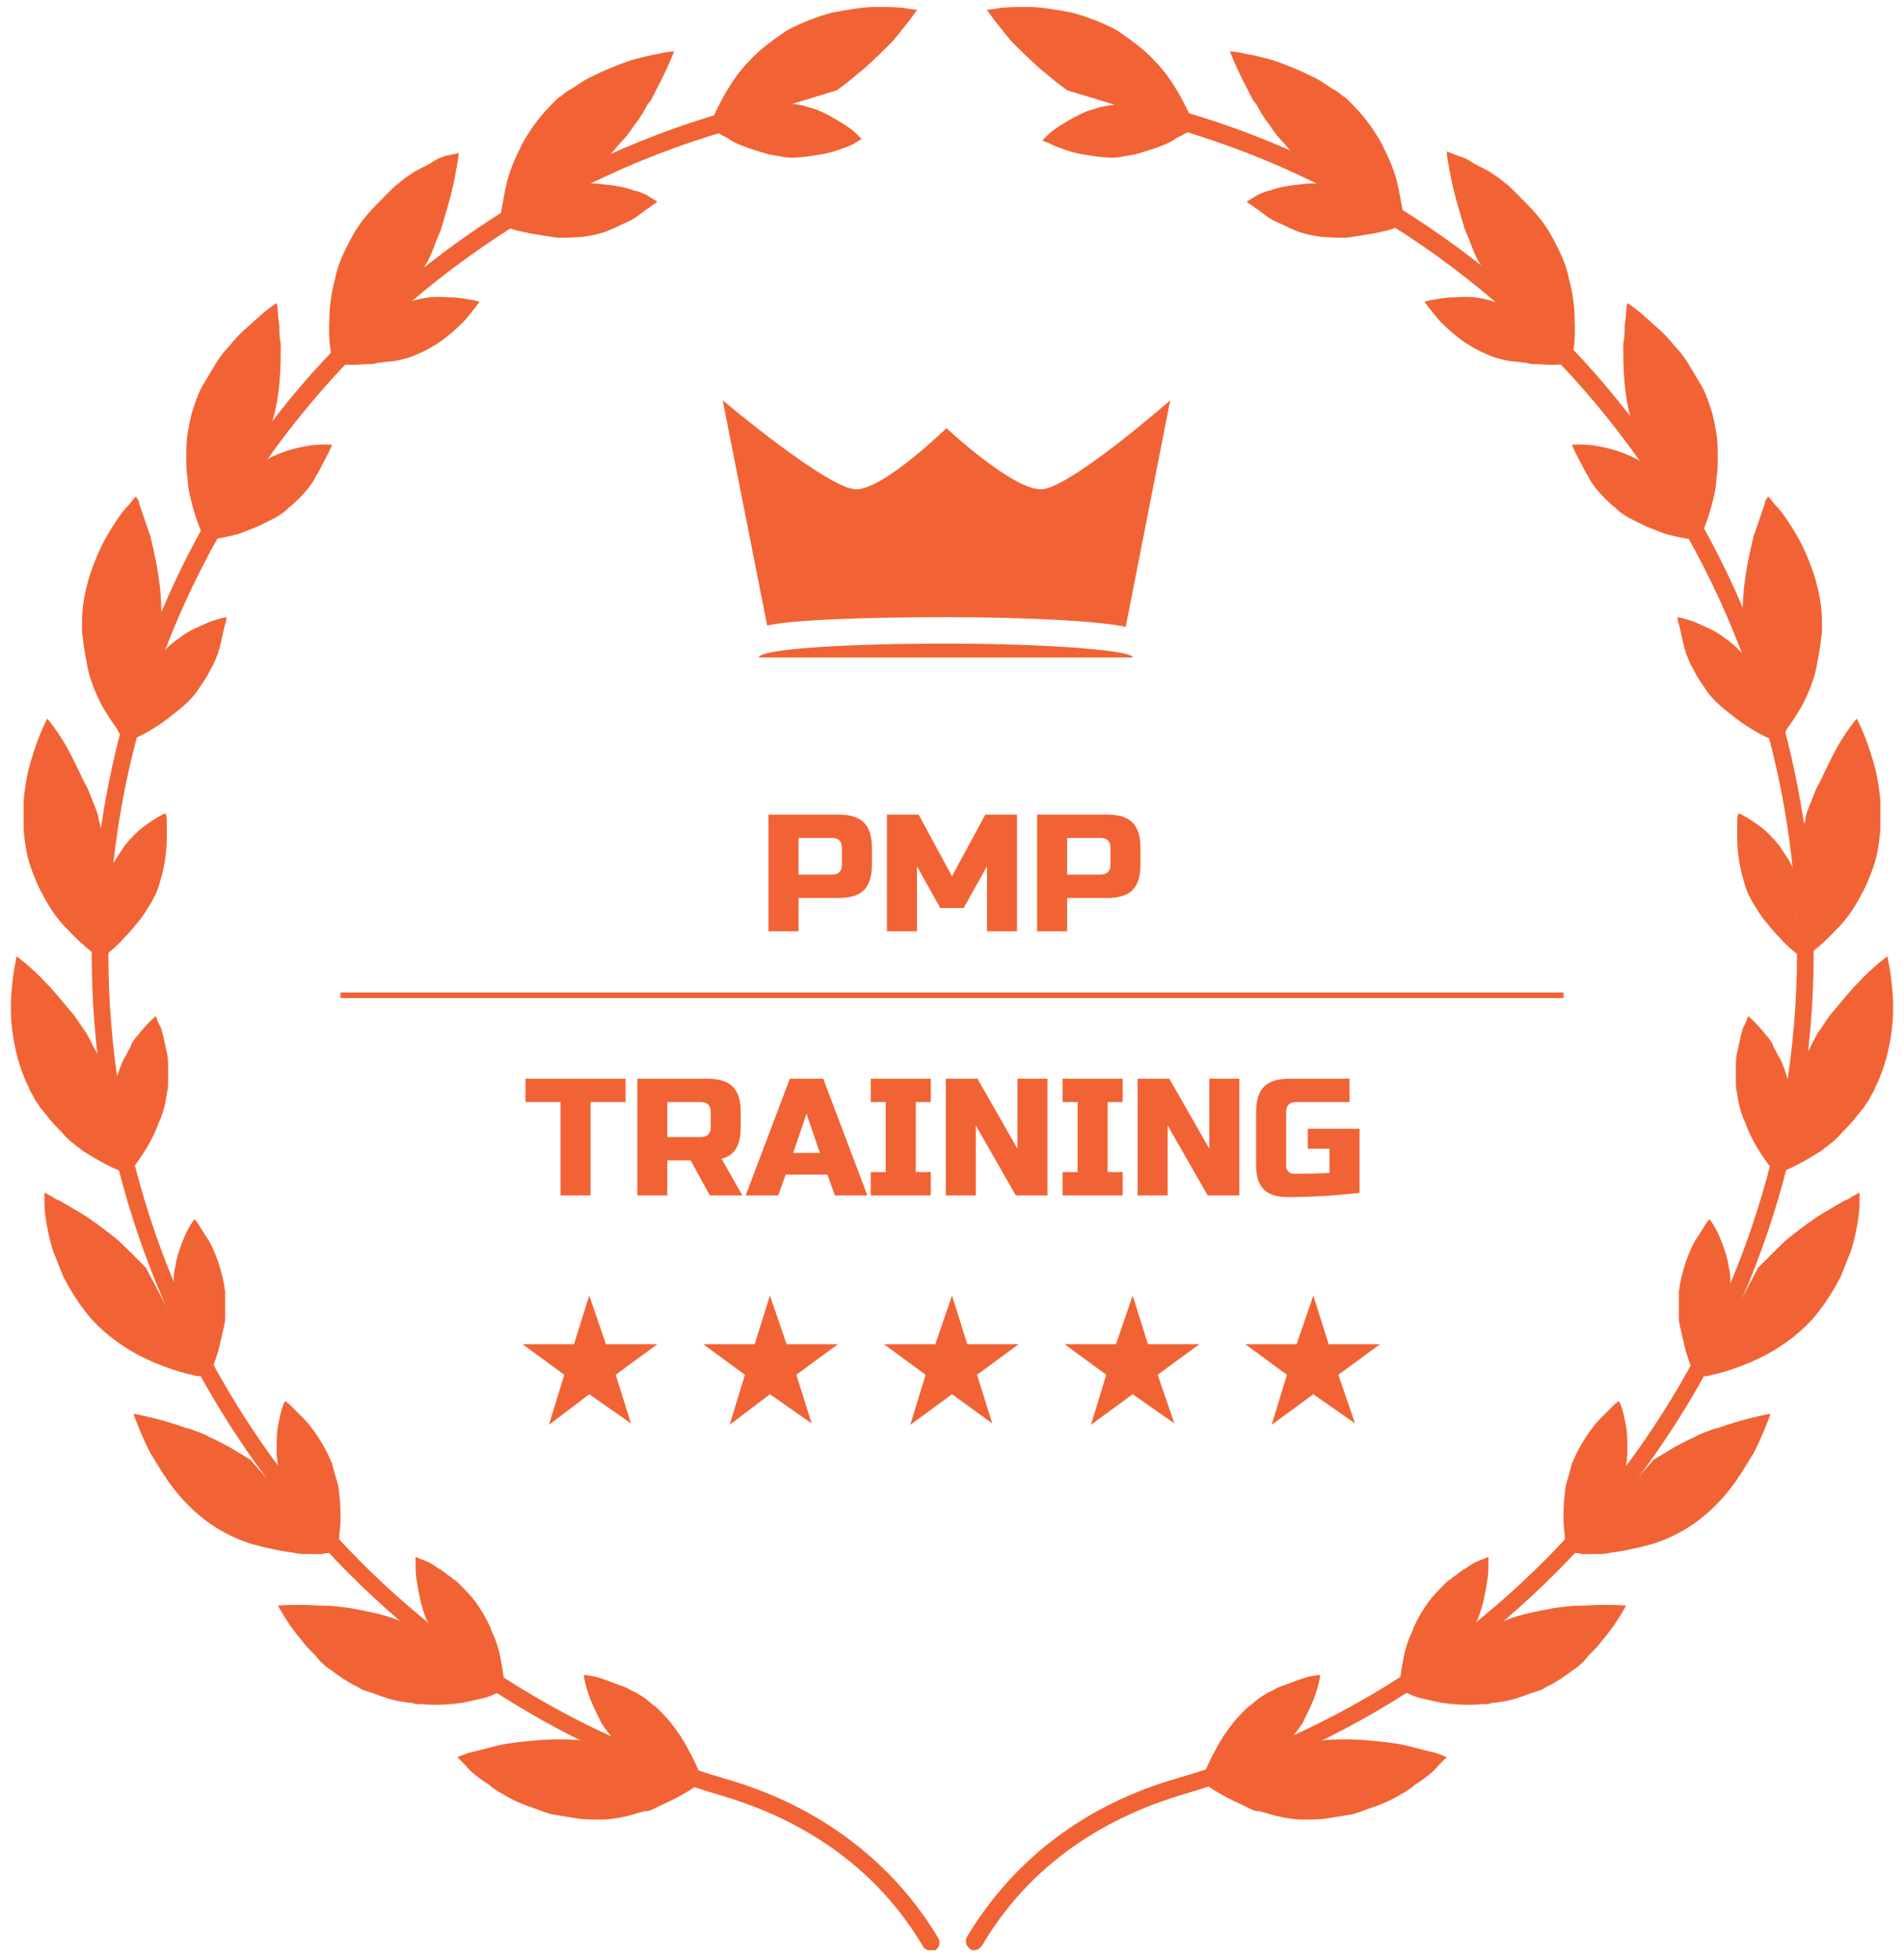 <svg width="137" height="141" viewBox="0 0 137 141" fill="none" xmlns="http://www.w3.org/2000/svg">
<path d="M9.5 84.1C9.5 84.1 10 83.5 10.6 82.5C10.9 82 11.2 81.4 11.4 80.8C11.7 80.2 11.9 79.5 12 78.7C12.1 78.3 12.1 78 12.1 77.6C12.1 77.2 12.1 76.9 12.1 76.6C12.1 75.9 11.9 75.3 11.8 74.8C11.7 74.3 11.6 73.9 11.4 73.6C11.3 73.3 11.2 73.1 11.2 73.1C11.2 73.1 10.6 73.6 9.9 74.5C9.8 74.6 9.7 74.7 9.6 74.9C9.5 75 9.4 75.2 9.4 75.3C9.2 75.6 9.1 75.9 8.9 76.2C8.6 76.8 8.4 77.5 8.2 78.3L9.5 84.1Z" fill="#F16334"/>
<path d="M8.8 84.3C8.8 84.3 7.7 83.9 6.3 83C5.9 82.8 5.6 82.5 5.2 82.2C4.8 81.9 4.5 81.5 4.1 81.1C3.7 80.7 3.4 80.3 3 79.8C2.8 79.6 2.7 79.3 2.5 79.1C2.4 78.8 2.2 78.6 2.1 78.3C1 76.1 0.7 73.6 0.8 71.8C0.9 70 1.2 68.8 1.2 68.8C1.2 68.8 2.2 69.5 3.4 70.8C4 71.4 4.6 72.2 5.3 73C5.6 73.4 5.9 73.9 6.2 74.3C6.5 74.8 6.7 75.3 7 75.8L8.8 84.3Z" fill="#F16334"/>
<path d="M15.2 98.6C15.2 98.6 15.3 98.4 15.4 98.1C15.5 97.8 15.7 97.3 15.8 96.8C15.9 96.3 16.1 95.6 16.2 95C16.2 94.8 16.2 94.7 16.2 94.5C16.2 94.3 16.2 94.1 16.2 94C16.2 93.6 16.2 93.3 16.2 92.9C16 91.4 15.5 90.1 15 89.2C14.9 89.1 14.9 89 14.8 88.9C14.7 88.8 14.7 88.7 14.6 88.6C14.5 88.4 14.4 88.3 14.3 88.1C14.1 87.8 14 87.7 14 87.7C14 87.7 13.5 88.3 13.1 89.4C12.9 89.9 12.7 90.5 12.6 91.2C12.5 91.5 12.5 91.9 12.5 92.3C12.5 92.7 12.5 93.1 12.5 93.4L15.2 98.6Z" fill="#F16334"/>
<path d="M14.6 99C14.6 99 14.5 99 14.4 99C14.3 99 14.1 99 13.8 98.9C13.3 98.8 12.6 98.6 11.8 98.3C10.2 97.7 8.2 96.7 6.5 94.8C6.1 94.3 5.7 93.8 5.4 93.3C5.2 93 5.1 92.8 4.9 92.5C4.8 92.2 4.6 92 4.5 91.7C4.3 91.2 4.1 90.7 3.9 90.2C3.7 89.7 3.6 89.2 3.5 88.8C3.3 87.9 3.2 87.1 3.2 86.6C3.2 86.3 3.2 86.1 3.2 86C3.2 85.9 3.2 85.8 3.2 85.8C3.2 85.8 3.3 85.8 3.4 85.9C3.5 86 3.7 86 3.9 86.2C4.4 86.4 5 86.8 5.7 87.2C6.4 87.6 7.2 88.2 8.1 88.9C8.5 89.2 8.9 89.6 9.3 90C9.5 90.2 9.7 90.4 9.9 90.6C10.1 90.8 10.3 91 10.5 91.2L14.6 99Z" fill="#F16334"/>
<path d="M24.3 111.2C24.3 111.2 24.3 111 24.4 110.7C24.4 110.4 24.5 109.9 24.5 109.3C24.5 108.7 24.5 108.1 24.4 107.4C24.4 107.1 24.3 106.7 24.2 106.4C24.1 106.1 24 105.7 23.9 105.3C23.6 104.6 23.3 104 22.9 103.4C22.5 102.8 22.2 102.4 21.8 102C21.4 101.6 21.1 101.3 20.9 101.1C20.7 100.9 20.5 100.8 20.5 100.8C20.5 100.8 20.4 101 20.3 101.3C20.2 101.6 20.1 102.1 20 102.6C19.9 103.1 19.9 103.8 19.9 104.5C19.9 104.8 20 105.2 20 105.6C20.1 106 20.2 106.3 20.3 106.7L24.3 111.2Z" fill="#F16334"/>
<path d="M23.9 111.7C23.9 111.7 23.6 111.7 23.1 111.8C22.8 111.8 22.5 111.8 22.2 111.8C21.9 111.8 21.5 111.8 21.1 111.7C20.3 111.6 19.3 111.4 18.2 111.1C17.2 110.8 16.1 110.3 15.1 109.6C14.1 108.9 13.2 108 12.5 107.1C11.8 106.2 11.3 105.3 10.8 104.5C10.4 103.7 10.1 103 9.9 102.5C9.7 102 9.6 101.7 9.6 101.7C9.6 101.7 10.8 101.9 12.4 102.4C12.8 102.5 13.2 102.7 13.7 102.8C14.2 103 14.6 103.1 15.1 103.4C15.6 103.6 16.1 103.9 16.5 104.1C17 104.4 17.5 104.7 18 105L23.9 111.7Z" fill="#F16334"/>
<path d="M36.3 121.1C36.3 121.1 36.2 120.3 36 119.2C35.9 118.7 35.7 118 35.4 117.4C35.2 116.8 34.8 116.1 34.4 115.5C34 114.9 33.5 114.4 33 113.9C32.9 113.8 32.8 113.7 32.6 113.6C32.5 113.5 32.4 113.4 32.2 113.3C32 113.1 31.7 112.9 31.5 112.8C31.1 112.5 30.7 112.3 30.4 112.2C30.1 112.1 29.9 112 29.9 112C29.9 112 29.9 112 29.9 112.1C29.9 112.2 29.9 112.3 29.9 112.5C29.9 112.8 29.9 113.3 30 113.8C30.1 114.4 30.2 115 30.4 115.7C30.5 116 30.6 116.4 30.8 116.7C31 117 31.2 117.4 31.4 117.7L36.3 121.1Z" fill="#F16334"/>
<path d="M36 121.7C36 121.7 35.7 121.8 35.3 122C34.8 122.2 34.1 122.3 33.3 122.5C32.5 122.6 31.5 122.7 30.4 122.6C30.1 122.6 29.9 122.6 29.6 122.5C29.3 122.5 29 122.4 28.8 122.4C28.2 122.3 27.6 122.1 27.1 121.9C26.8 121.8 26.5 121.7 26.2 121.6C25.9 121.5 25.7 121.3 25.4 121.2C24.9 120.9 24.4 120.6 23.9 120.2C23.4 119.9 23 119.5 22.7 119.1C22.3 118.7 22 118.4 21.7 118C21.1 117.3 20.7 116.7 20.4 116.2C20.1 115.7 20 115.5 20 115.5C20 115.5 21.2 115.4 22.9 115.5C23.8 115.5 24.8 115.6 25.8 115.8C26.8 116 27.9 116.2 29 116.7L36 121.7Z" fill="#F16334"/>
<path d="M50.4 127.7C50.4 127.7 50.1 126.9 49.6 126C49.1 125 48.3 123.8 47.2 122.8C46.9 122.6 46.6 122.3 46.3 122.1C46 121.9 45.7 121.7 45.4 121.6C45.1 121.4 44.8 121.3 44.5 121.2C44.2 121.1 44 121 43.7 120.9C42.7 120.5 42 120.5 42 120.5C42 120.5 42.1 121.3 42.5 122.3C42.7 122.8 43 123.4 43.3 124C43.7 124.6 44.2 125.2 44.7 125.7L50.4 127.7Z" fill="#F16334"/>
<path d="M50.2 128.4C50.2 128.4 49.3 129.1 47.7 129.8C47.5 129.9 47.3 130 47.1 130.1C46.9 130.2 46.7 130.3 46.4 130.3C45.9 130.4 45.4 130.6 44.9 130.7C44.4 130.8 43.8 130.9 43.2 130.9C42.6 130.9 42 130.9 41.4 130.8C40.8 130.7 40.2 130.6 39.6 130.5C39 130.3 38.5 130.1 37.9 129.9C37.4 129.7 36.9 129.5 36.4 129.2C35.9 128.9 35.5 128.7 35.2 128.4C34.4 127.9 33.8 127.4 33.5 127C33.1 126.6 32.9 126.4 32.9 126.4C32.9 126.4 33.2 126.3 33.7 126.1C34.2 126 34.9 125.8 35.7 125.6C36.5 125.4 37.5 125.3 38.6 125.2C39.7 125.1 40.8 125.1 41.9 125.2L50.2 128.4Z" fill="#F16334"/>
<path d="M51 9.1C51 9.1 51.2 9.2 51.4 9.4C51.5 9.5 51.7 9.6 51.9 9.7C52.1 9.8 52.3 9.9 52.6 10.1C53.1 10.4 53.7 10.6 54.3 10.8C54.6 10.9 55 11 55.3 11.1C55.7 11.2 56 11.2 56.4 11.3C57.1 11.4 57.8 11.3 58.5 11.2C59.2 11.1 59.7 11 60.3 10.8C60.8 10.6 61.2 10.5 61.5 10.3C61.8 10.1 62 10 62 10C62 10 61.9 9.9 61.6 9.6C61.4 9.4 61 9.1 60.5 8.8C60 8.5 59.5 8.2 58.8 7.9C58.5 7.8 58.1 7.7 57.8 7.6C57.4 7.5 57.1 7.5 56.7 7.4L51 9.1Z" fill="#F16334"/>
<path d="M51 9.3C51 9.3 51.1 9 51.3 8.5C51.5 8 51.8 7.4 52.2 6.7C52.6 6 53.2 5.1 53.9 4.4C54.6 3.6 55.6 2.9 56.6 2.2C57.7 1.6 58.8 1.2 59.9 0.9C61 0.7 62.1 0.5 63 0.5C63.9 0.5 64.7 0.5 65.2 0.6C65.7 0.7 66 0.7 66 0.7C66 0.7 65.3 1.7 64.2 3C63.6 3.6 62.9 4.3 62.1 5C61.7 5.3 61.2 5.8 60.2 6.5L51 9.3Z" fill="#F16334"/>
<path d="M36.4 16.3C36.4 16.3 36.6 16.4 36.9 16.5C37.2 16.6 37.7 16.7 38.2 16.8C38.8 16.9 39.4 17 40.1 17.1C40.8 17.1 41.5 17.1 42.2 17C42.9 16.9 43.6 16.7 44.2 16.4C44.8 16.1 45.4 15.9 45.8 15.6C46.2 15.3 46.6 15 46.9 14.8C47.2 14.6 47.3 14.5 47.3 14.5C47.3 14.5 47.1 14.4 46.8 14.2C46.5 14 46.1 13.8 45.6 13.7C45.1 13.5 44.5 13.4 43.8 13.3C43.5 13.3 43.1 13.2 42.7 13.2C42.3 13.2 42 13.2 41.6 13.3L36.4 16.3Z" fill="#F16334"/>
<path d="M36 15.8C36 15.8 36 15.5 36.1 15C36.2 14.5 36.3 13.8 36.5 13C36.7 12.2 37.1 11.3 37.6 10.3C38.1 9.4 38.8 8.4 39.7 7.5C39.8 7.4 39.9 7.3 40 7.2C40.1 7.1 40.2 7 40.4 6.9C40.6 6.7 40.9 6.5 41.1 6.4C41.6 6.1 42.1 5.7 42.6 5.5C43.6 5 44.6 4.6 45.5 4.3C45.9 4.2 46.3 4.1 46.7 4C47.1 3.9 47.4 3.9 47.7 3.8C48.2 3.7 48.5 3.7 48.5 3.7C48.5 3.7 48.1 4.8 47.3 6.3C47.2 6.5 47.1 6.7 47 6.9C46.9 7.1 46.8 7.3 46.6 7.5C46.4 7.9 46.1 8.4 45.8 8.8C45.5 9.2 45.2 9.7 44.8 10.1C44.4 10.5 44.1 11 43.6 11.4L36 15.8Z" fill="#F16334"/>
<path d="M24.4 26.2C24.4 26.2 25.2 26.3 26.3 26.2C26.6 26.2 26.9 26.2 27.2 26.1C27.5 26.1 27.8 26 28.2 26C28.9 25.9 29.6 25.7 30.2 25.4C31.6 24.8 32.6 23.9 33.4 23.1C34.1 22.3 34.5 21.7 34.5 21.7C34.5 21.7 33.8 21.5 32.7 21.4C32.1 21.4 31.5 21.3 30.8 21.4C30.1 21.5 29.4 21.7 28.7 22L24.4 26.2Z" fill="#F16334"/>
<path d="M23.9 25.8C23.9 25.8 23.6 24.7 23.7 23C23.7 22.2 23.8 21.2 24.1 20.1C24.3 19 24.8 18 25.4 16.9C26 15.8 26.9 14.9 27.7 14.1C27.9 13.9 28.1 13.7 28.3 13.5C28.5 13.3 28.7 13.2 28.9 13C29.3 12.7 29.7 12.4 30.1 12.2C30.5 12 30.9 11.8 31.2 11.6C31.5 11.4 31.8 11.3 32.1 11.2C32.7 11.1 33 11 33 11C33 11 33 11.3 32.9 11.8C32.8 12.3 32.7 13 32.5 13.8C32.3 14.6 32 15.6 31.7 16.6C31.6 16.8 31.5 17.1 31.4 17.3C31.3 17.6 31.2 17.8 31.1 18.1C30.9 18.6 30.6 19.1 30.3 19.6L23.9 25.8Z" fill="#F16334"/>
<path d="M15.3 38.8C15.3 38.8 16.1 38.7 17.2 38.4C17.7 38.2 18.3 38 18.9 37.7C19.5 37.4 20.2 37.1 20.7 36.6C21.3 36.1 21.8 35.6 22.2 35.1C22.4 34.8 22.6 34.6 22.7 34.3C22.9 34 23 33.8 23.1 33.6C23.6 32.7 23.9 32 23.9 32C23.9 32 23.1 31.9 22 32.1C20.9 32.3 19.5 32.7 18.2 33.7L15.3 38.8Z" fill="#F16334"/>
<path d="M14.6 38.5C14.6 38.5 14.1 37.5 13.7 35.8C13.6 35.4 13.5 34.9 13.5 34.4C13.4 33.9 13.4 33.4 13.4 32.9C13.4 32.4 13.4 31.8 13.5 31.2C13.6 30.6 13.7 30 13.9 29.4C14.1 28.8 14.3 28.2 14.6 27.7C14.9 27.2 15.2 26.7 15.5 26.2C15.8 25.7 16.1 25.3 16.5 24.9C16.8 24.5 17.2 24.1 17.5 23.8C18.2 23.2 18.7 22.7 19.2 22.3C19.6 22 19.9 21.8 19.9 21.8C19.9 21.8 20 22.1 20 22.6C20 22.9 20.1 23.2 20.1 23.5C20.1 23.9 20.1 24.3 20.2 24.7C20.2 25.6 20.2 26.6 20.1 27.6C20 28.7 19.8 29.8 19.4 30.9L14.6 38.5Z" fill="#F16334"/>
<path d="M9.5 53.2C9.5 53.2 10.3 52.9 11.2 52.3C11.7 52 12.2 51.6 12.7 51.2C13.2 50.8 13.8 50.3 14.2 49.7C14.4 49.4 14.6 49.1 14.8 48.8C15 48.5 15.1 48.2 15.3 47.9C15.6 47.3 15.8 46.7 15.9 46.2C16 45.7 16.1 45.3 16.2 44.9C16.3 44.6 16.3 44.4 16.3 44.4C16.3 44.4 15.5 44.5 14.5 45C14 45.2 13.4 45.5 12.9 45.9C12.3 46.3 11.8 46.8 11.3 47.4L9.5 53.2Z" fill="#F16334"/>
<path d="M8.8 53.1C8.8 53.1 8.7 53 8.7 52.9C8.6 52.8 8.5 52.6 8.4 52.4C8.1 52 7.7 51.4 7.3 50.7C6.9 49.9 6.5 49 6.3 48C6.2 47.5 6.1 46.9 6 46.3C6 46 5.9 45.7 5.9 45.4C5.9 45.1 5.9 44.8 5.9 44.5C6 42 7 39.7 7.9 38.2C8.4 37.4 8.8 36.8 9.2 36.4C9.4 36.2 9.5 36 9.6 35.9C9.7 35.8 9.8 35.7 9.8 35.7C9.8 35.7 9.8 35.8 9.9 35.9C10 36 10 36.2 10.1 36.5C10.3 37 10.5 37.7 10.8 38.5C11.2 40.1 11.7 42.4 11.6 44.7L8.8 53.1Z" fill="#F16334"/>
<path d="M7.6 68.7C7.6 68.7 8.3 68.2 9 67.4C9.4 67 9.8 66.5 10.2 66C10.6 65.4 11 64.8 11.3 64.1C11.8 62.7 12 61.4 12 60.3C12 59.8 12 59.3 12 59C12 58.7 11.9 58.5 11.9 58.5C11.9 58.5 11.2 58.8 10.3 59.5C9.9 59.8 9.4 60.3 9 60.8C8.8 61.1 8.6 61.4 8.4 61.7C8.2 62 8 62.4 7.9 62.7L7.6 68.7Z" fill="#F16334"/>
<path d="M6.9 68.7C6.9 68.7 6 68.1 4.8 66.8C4.2 66.2 3.6 65.4 3.1 64.4C2.8 63.9 2.6 63.4 2.4 62.9C2.2 62.4 2 61.8 1.9 61.2C1.8 60.6 1.7 60 1.7 59.4C1.7 58.8 1.7 58.2 1.7 57.6C1.8 56.5 2 55.4 2.3 54.5C2.8 52.8 3.4 51.7 3.4 51.7C3.4 51.7 4.2 52.6 5 54.1C5.2 54.5 5.4 54.9 5.6 55.3C5.8 55.7 6 56.2 6.3 56.7C6.5 57.2 6.7 57.7 6.9 58.2C7 58.5 7.1 58.7 7.1 59C7.2 59.3 7.3 59.6 7.3 59.8L6.9 68.7Z" fill="#F16334"/>
<path d="M66.9 140.3C66.7 140.3 66.5 140.2 66.4 140C62.5 133.4 56.4 130.5 52 129.2C25.3 121.4 6.6 96.6 6.6 68.7C6.6 54.2 11.6 40.1 20.7 28.9C29.7 17.9 42.2 10.1 56 7.1C56.3 7 56.7 7.2 56.8 7.6C56.9 7.9 56.7 8.3 56.3 8.4C28.2 14.5 7.8 39.9 7.8 68.7C7.8 96 26.1 120.4 52.3 128C58.9 129.9 64.2 133.9 67.5 139.4C67.7 139.7 67.6 140.1 67.3 140.3C67.1 140.3 67 140.3 66.9 140.3Z" fill="#F16334"/>
<path d="M127.5 84.1C127.5 84.1 127 83.5 126.4 82.5C126.1 82 125.8 81.4 125.6 80.8C125.3 80.2 125.1 79.5 125 78.7C124.9 78.3 124.9 78 124.9 77.6C124.9 77.2 124.9 76.9 124.9 76.6C124.9 75.9 125.1 75.3 125.2 74.8C125.3 74.3 125.4 73.9 125.6 73.6C125.7 73.3 125.8 73.1 125.8 73.1C125.8 73.1 126.4 73.6 127.1 74.5C127.2 74.6 127.3 74.7 127.4 74.9C127.5 75 127.6 75.2 127.6 75.3C127.8 75.6 127.9 75.9 128.1 76.2C128.4 76.8 128.6 77.5 128.8 78.3L127.5 84.1Z" fill="#F16334"/>
<path d="M128.2 84.3C128.2 84.3 129.3 83.9 130.7 83C131.1 82.8 131.4 82.5 131.8 82.2C132.2 81.9 132.5 81.5 132.9 81.1C133.3 80.7 133.6 80.3 134 79.8C134.2 79.6 134.3 79.3 134.5 79.1C134.6 78.8 134.8 78.6 134.9 78.3C136 76.1 136.3 73.6 136.2 71.8C136.1 70 135.8 68.8 135.8 68.8C135.8 68.8 134.8 69.5 133.6 70.8C133 71.4 132.4 72.2 131.7 73C131.4 73.4 131.1 73.9 130.8 74.3C130.5 74.8 130.3 75.3 130 75.8L128.2 84.3Z" fill="#F16334"/>
<path d="M121.8 98.6C121.8 98.6 121.7 98.4 121.6 98.1C121.5 97.8 121.3 97.3 121.2 96.8C121.1 96.3 120.9 95.6 120.8 95C120.8 94.8 120.8 94.7 120.8 94.5C120.8 94.3 120.8 94.1 120.8 94C120.8 93.6 120.8 93.3 120.8 92.9C121 91.4 121.5 90.1 122 89.2C122.1 89.1 122.1 89 122.2 88.9C122.3 88.8 122.3 88.7 122.4 88.6C122.5 88.4 122.6 88.3 122.7 88.1C122.9 87.8 123 87.7 123 87.7C123 87.7 123.5 88.3 123.9 89.4C124.1 89.9 124.3 90.5 124.4 91.2C124.5 91.5 124.5 91.9 124.5 92.3C124.5 92.7 124.5 93.1 124.5 93.4L121.8 98.6Z" fill="#F16334"/>
<path d="M122.4 99C122.4 99 122.5 99 122.6 99C122.7 99 122.9 99 123.2 98.9C123.7 98.8 124.4 98.6 125.2 98.3C126.8 97.7 128.8 96.7 130.5 94.8C130.9 94.3 131.3 93.8 131.6 93.3C131.8 93 131.9 92.8 132.1 92.5C132.2 92.2 132.4 92 132.5 91.7C132.7 91.2 132.9 90.7 133.1 90.2C133.3 89.7 133.4 89.2 133.5 88.8C133.7 87.9 133.8 87.1 133.8 86.6C133.8 86.3 133.8 86.1 133.8 86C133.8 85.9 133.8 85.8 133.8 85.8C133.8 85.8 133.7 85.8 133.6 85.9C133.5 86 133.3 86 133.1 86.2C132.6 86.4 132 86.8 131.3 87.2C130.6 87.6 129.8 88.2 128.9 88.9C128.5 89.2 128.1 89.6 127.7 90C127.5 90.2 127.3 90.4 127.1 90.6C126.9 90.8 126.7 91 126.5 91.2L122.4 99Z" fill="#F16334"/>
<path d="M112.7 111.2C112.7 111.2 112.7 111 112.6 110.7C112.6 110.4 112.5 109.9 112.5 109.3C112.5 108.7 112.5 108.1 112.6 107.4C112.6 107.1 112.7 106.7 112.8 106.4C112.9 106.1 113 105.7 113.1 105.3C113.4 104.6 113.7 104 114.1 103.4C114.5 102.8 114.8 102.4 115.2 102C115.6 101.6 115.9 101.3 116.1 101.1C116.3 100.9 116.5 100.8 116.5 100.8C116.5 100.8 116.6 101 116.7 101.3C116.8 101.6 116.9 102.1 117 102.6C117.1 103.1 117.1 103.8 117.1 104.5C117.1 104.8 117 105.2 117 105.6C116.9 106 116.8 106.3 116.7 106.7L112.7 111.2Z" fill="#F16334"/>
<path d="M113.1 111.7C113.1 111.7 113.4 111.7 113.9 111.8C114.2 111.8 114.5 111.8 114.8 111.8C115.1 111.8 115.5 111.8 115.9 111.7C116.7 111.6 117.7 111.4 118.8 111.1C119.8 110.8 120.9 110.3 121.9 109.6C122.9 108.9 123.8 108 124.5 107.1C125.2 106.2 125.7 105.3 126.2 104.5C126.6 103.7 126.9 103 127.1 102.5C127.3 102 127.4 101.7 127.4 101.7C127.4 101.7 126.2 101.9 124.6 102.4C124.2 102.5 123.8 102.7 123.3 102.8C122.8 103 122.4 103.1 121.9 103.4C121.4 103.6 120.9 103.9 120.5 104.1C120 104.4 119.5 104.7 119 105L113.1 111.7Z" fill="#F16334"/>
<path d="M100.7 121.1C100.7 121.1 100.8 120.3 101 119.2C101.1 118.7 101.3 118 101.6 117.4C101.8 116.8 102.2 116.1 102.6 115.5C103 114.9 103.5 114.4 104 113.9C104.1 113.8 104.2 113.7 104.4 113.6C104.5 113.5 104.6 113.4 104.8 113.3C105 113.1 105.3 112.9 105.5 112.8C105.9 112.5 106.3 112.3 106.6 112.2C106.9 112.1 107.1 112 107.1 112C107.1 112 107.1 112 107.1 112.1C107.1 112.2 107.1 112.3 107.1 112.5C107.1 112.8 107.1 113.3 107 113.8C106.9 114.4 106.8 115 106.6 115.7C106.5 116 106.4 116.4 106.2 116.7C106 117 105.8 117.4 105.6 117.7L100.7 121.1Z" fill="#F16334"/>
<path d="M101 121.7C101 121.7 101.3 121.8 101.7 122C102.2 122.2 102.9 122.3 103.7 122.5C104.5 122.6 105.5 122.7 106.6 122.6C106.9 122.6 107.1 122.6 107.4 122.5C107.7 122.5 108 122.4 108.2 122.4C108.8 122.3 109.4 122.1 109.9 121.9C110.2 121.8 110.5 121.7 110.8 121.6C111.1 121.5 111.3 121.3 111.6 121.2C112.1 120.9 112.6 120.6 113.1 120.2C113.6 119.9 114 119.5 114.3 119.1C114.7 118.7 115 118.4 115.3 118C115.9 117.3 116.3 116.7 116.6 116.2C116.9 115.7 117 115.5 117 115.5C117 115.5 115.8 115.4 114.1 115.5C113.2 115.5 112.2 115.6 111.2 115.8C110.2 116 109.1 116.2 108 116.7L101 121.7Z" fill="#F16334"/>
<path d="M86.6 127.7C86.6 127.7 86.9 126.9 87.4 126C87.9 125 88.7 123.8 89.8 122.8C90.1 122.6 90.4 122.3 90.7 122.1C91 121.9 91.3 121.7 91.6 121.6C91.9 121.4 92.2 121.3 92.5 121.2C92.8 121.1 93 121 93.3 120.9C94.3 120.5 95 120.5 95 120.5C95 120.5 94.9 121.3 94.5 122.3C94.3 122.8 94 123.4 93.7 124C93.3 124.6 92.8 125.2 92.3 125.7L86.6 127.7Z" fill="#F16334"/>
<path d="M86.8 128.4C86.8 128.4 87.7 129.1 89.3 129.8C89.5 129.9 89.7 130 89.9 130.1C90.1 130.2 90.3 130.3 90.6 130.3C91.1 130.4 91.6 130.6 92.1 130.7C92.6 130.8 93.2 130.9 93.8 130.9C94.4 130.9 95 130.9 95.6 130.8C96.2 130.7 96.8 130.6 97.4 130.5C98 130.3 98.5 130.1 99.1 129.9C99.6 129.7 100.1 129.5 100.6 129.2C101.1 128.9 101.5 128.7 101.8 128.4C102.6 127.9 103.2 127.4 103.5 127C103.9 126.6 104.1 126.4 104.1 126.4C104.1 126.4 103.8 126.3 103.3 126.1C102.8 126 102.1 125.8 101.3 125.6C100.5 125.4 99.5 125.3 98.4 125.2C97.3 125.1 96.2 125.1 95.1 125.2L86.8 128.4Z" fill="#F16334"/>
<path d="M86 9.1C86 9.1 85.8 9.2 85.6 9.4C85.5 9.5 85.3 9.6 85.1 9.7C84.9 9.8 84.7 9.9 84.4 10.1C83.9 10.4 83.3 10.6 82.7 10.8C82.4 10.9 82 11 81.7 11.1C81.3 11.2 81 11.2 80.6 11.3C79.9 11.4 79.2 11.3 78.5 11.2C77.8 11.1 77.3 11 76.7 10.8C76.2 10.6 75.8 10.5 75.5 10.3C75.2 10.2 75 10.1 75 10.1C75 10.1 75.1 10 75.4 9.7C75.6 9.5 76 9.2 76.5 8.9C77 8.6 77.5 8.3 78.2 8C78.5 7.9 78.9 7.8 79.2 7.7C79.6 7.6 79.9 7.6 80.3 7.5L86 9.1Z" fill="#F16334"/>
<path d="M86 9.3C86 9.3 85.9 9 85.7 8.5C85.5 8 85.2 7.4 84.8 6.7C84.4 6 83.8 5.1 83.1 4.4C82.4 3.6 81.4 2.9 80.4 2.2C79.3 1.6 78.2 1.2 77.1 0.9C76 0.7 74.9 0.5 74 0.5C73.1 0.5 72.3 0.5 71.8 0.6C71.3 0.7 71 0.7 71 0.7C71 0.7 71.7 1.7 72.8 3C73.4 3.6 74.1 4.3 74.9 5C75.3 5.3 75.8 5.8 76.8 6.5L86 9.3Z" fill="#F16334"/>
<path d="M100.6 16.3C100.6 16.3 100.4 16.4 100.1 16.5C99.8 16.6 99.3 16.7 98.8 16.8C98.2 16.9 97.6 17 96.9 17.1C96.2 17.1 95.5 17.1 94.8 17C94.1 16.9 93.4 16.7 92.8 16.4C92.2 16.1 91.6 15.9 91.2 15.6C90.8 15.3 90.4 15 90.1 14.8C89.8 14.6 89.7 14.5 89.7 14.5C89.7 14.5 89.9 14.4 90.2 14.2C90.5 14 90.9 13.8 91.4 13.7C91.9 13.5 92.5 13.4 93.2 13.3C93.5 13.3 93.9 13.2 94.3 13.2C94.7 13.2 95 13.2 95.4 13.3L100.6 16.3Z" fill="#F16334"/>
<path d="M101 15.8C101 15.8 101 15.5 100.9 15C100.8 14.5 100.7 13.8 100.5 13C100.3 12.2 99.9 11.3 99.4 10.3C98.9 9.4 98.2 8.4 97.3 7.5C97.2 7.4 97.1 7.3 97 7.2C96.9 7.1 96.8 7 96.6 6.9C96.4 6.7 96.1 6.5 95.9 6.4C95.4 6.1 94.9 5.7 94.4 5.5C93.4 5 92.4 4.6 91.5 4.3C91.1 4.2 90.7 4.1 90.3 4C89.9 3.9 89.6 3.9 89.3 3.8C88.8 3.7 88.5 3.7 88.5 3.7C88.5 3.7 88.9 4.8 89.7 6.3C89.8 6.5 89.9 6.7 90 6.9C90.1 7.1 90.2 7.3 90.4 7.5C90.6 7.9 90.9 8.4 91.2 8.8C91.5 9.2 91.8 9.7 92.2 10.1C92.6 10.5 92.9 11 93.4 11.4L101 15.8Z" fill="#F16334"/>
<path d="M112.6 26.2C112.6 26.2 111.8 26.3 110.7 26.2C110.4 26.2 110.1 26.2 109.8 26.1C109.5 26.1 109.2 26 108.8 26C108.1 25.9 107.4 25.7 106.8 25.4C105.4 24.8 104.4 23.9 103.6 23.1C102.9 22.3 102.5 21.7 102.5 21.7C102.5 21.7 103.2 21.5 104.3 21.4C104.9 21.4 105.5 21.3 106.2 21.4C106.9 21.5 107.6 21.7 108.3 22L112.6 26.2Z" fill="#F16334"/>
<path d="M113.1 25.8C113.1 25.8 113.4 24.7 113.3 23C113.3 22.2 113.2 21.2 112.9 20.1C112.7 19 112.2 18 111.6 16.9C111 15.8 110.1 14.9 109.3 14.1C109.1 13.9 108.9 13.7 108.7 13.5C108.5 13.3 108.3 13.2 108.1 13C107.7 12.7 107.3 12.4 106.9 12.2C106.5 12 106.1 11.8 105.8 11.6C105.5 11.4 105.2 11.3 104.9 11.2C104.4 11 104.1 10.9 104.1 10.9C104.1 10.9 104.1 11.2 104.2 11.7C104.3 12.2 104.4 12.9 104.6 13.7C104.8 14.5 105.1 15.5 105.4 16.5C105.5 16.7 105.6 17 105.7 17.2C105.8 17.5 105.9 17.7 106 18C106.2 18.5 106.5 19 106.8 19.5L113.1 25.8Z" fill="#F16334"/>
<path d="M121.7 38.8C121.7 38.8 120.9 38.7 119.8 38.4C119.3 38.2 118.7 38 118.1 37.7C117.5 37.4 116.8 37.1 116.3 36.6C115.7 36.1 115.2 35.6 114.8 35.1C114.6 34.8 114.4 34.6 114.3 34.3C114.1 34 114 33.8 113.9 33.6C113.4 32.7 113.1 32 113.1 32C113.1 32 113.9 31.9 115 32.1C116.1 32.3 117.5 32.7 118.8 33.7L121.7 38.8Z" fill="#F16334"/>
<path d="M122.4 38.5C122.4 38.5 122.9 37.5 123.3 35.8C123.4 35.4 123.5 34.9 123.5 34.4C123.6 33.9 123.6 33.4 123.6 32.9C123.6 32.4 123.6 31.8 123.5 31.2C123.4 30.6 123.3 30 123.1 29.4C122.9 28.8 122.7 28.2 122.4 27.7C122.1 27.2 121.8 26.7 121.5 26.2C121.2 25.7 120.9 25.3 120.5 24.9C120.2 24.5 119.8 24.1 119.5 23.8C118.8 23.2 118.3 22.7 117.8 22.3C117.4 22 117.1 21.8 117.1 21.8C117.1 21.8 117 22.1 117 22.6C117 22.9 116.9 23.2 116.9 23.5C116.9 23.9 116.9 24.3 116.8 24.7C116.8 25.6 116.8 26.6 116.9 27.6C117 28.7 117.2 29.8 117.6 30.9L122.4 38.5Z" fill="#F16334"/>
<path d="M127.5 53.2C127.5 53.2 126.7 52.9 125.8 52.3C125.3 52 124.8 51.6 124.3 51.2C123.8 50.8 123.2 50.3 122.8 49.7C122.6 49.4 122.4 49.1 122.2 48.8C122 48.5 121.9 48.2 121.7 47.9C121.4 47.3 121.2 46.7 121.1 46.2C121 45.7 120.9 45.3 120.8 44.9C120.7 44.6 120.7 44.4 120.7 44.4C120.7 44.4 121.5 44.5 122.5 45C123 45.2 123.6 45.5 124.1 45.9C124.7 46.3 125.2 46.8 125.7 47.4L127.5 53.2Z" fill="#F16334"/>
<path d="M128.2 53.1C128.2 53.1 128.3 53 128.3 52.9C128.4 52.8 128.5 52.6 128.6 52.4C128.9 52 129.3 51.4 129.7 50.7C130.1 49.9 130.5 49 130.7 48C130.8 47.5 130.9 46.9 131 46.3C131 46 131.1 45.7 131.1 45.4C131.1 45.1 131.1 44.8 131.1 44.5C131 42 130 39.7 129.1 38.2C128.6 37.4 128.2 36.8 127.8 36.4C127.6 36.2 127.5 36 127.4 35.9C127.3 35.8 127.2 35.7 127.2 35.7C127.2 35.7 127.2 35.8 127.1 35.9C127 36 127 36.2 126.9 36.5C126.7 37 126.5 37.7 126.2 38.5C125.8 40.1 125.3 42.4 125.4 44.7L128.2 53.1Z" fill="#F16334"/>
<path d="M129.4 68.7C129.4 68.7 128.7 68.2 128 67.4C127.6 67 127.2 66.5 126.8 66C126.4 65.4 126 64.8 125.7 64.1C125.2 62.7 125 61.4 125 60.3C125 59.8 125 59.3 125 59C125 58.7 125.1 58.5 125.1 58.5C125.1 58.5 125.8 58.8 126.7 59.5C127.1 59.8 127.6 60.3 128 60.8C128.2 61.1 128.4 61.4 128.6 61.7C128.8 62 129 62.4 129.1 62.7L129.4 68.7Z" fill="#F16334"/>
<path d="M130.1 68.7C130.1 68.7 131 68.1 132.2 66.8C132.8 66.2 133.4 65.4 133.9 64.4C134.2 63.9 134.4 63.4 134.6 62.9C134.8 62.4 135 61.8 135.1 61.2C135.2 60.6 135.3 60 135.3 59.4C135.3 58.8 135.3 58.2 135.3 57.6C135.2 56.5 135 55.4 134.7 54.5C134.2 52.8 133.6 51.7 133.6 51.7C133.6 51.7 132.8 52.6 132 54.1C131.8 54.5 131.6 54.9 131.4 55.3C131.2 55.7 131 56.2 130.7 56.7C130.5 57.2 130.3 57.7 130.1 58.2C130 58.5 129.9 58.7 129.9 59C129.8 59.3 129.7 59.6 129.7 59.8L130.1 68.7Z" fill="#F16334"/>
<path d="M70.1 140.3C70 140.3 69.9 140.3 69.8 140.2C69.5 140 69.4 139.6 69.6 139.3C72.9 133.8 78.1 129.8 84.8 127.9C111 120.3 129.3 95.9 129.3 68.6C129.3 39.8 108.9 14.5 80.8 8.3C80.5 8.2 80.2 7.9 80.3 7.5C80.4 7.2 80.7 6.9 81.1 7C94.9 10 107.5 17.8 116.4 28.8C125.5 40 130.5 54.1 130.5 68.6C130.5 96.5 111.8 121.3 85.1 129.1C80.7 130.4 74.6 133.3 70.7 139.9C70.5 140.2 70.3 140.3 70.1 140.3Z" fill="#F16334"/>
<path d="M112.5 71.4H24.5V71.8H112.5V71.4Z" fill="#F16334"/>
<path d="M55.298 58.6H60.338C61.178 58.6 61.786 58.792 62.162 59.176C62.546 59.552 62.738 60.16 62.738 61V62.2C62.738 63.04 62.546 63.652 62.162 64.036C61.786 64.412 61.178 64.6 60.338 64.6H57.458V67H55.298V58.6ZM60.578 61C60.578 60.52 60.338 60.28 59.858 60.28H57.458V62.92H59.858C60.338 62.92 60.578 62.68 60.578 62.2V61ZM71.018 62.32L69.338 65.32H67.658L65.978 62.32V67H63.818V58.6H66.098L68.498 63.04L70.898 58.6H73.178V67H71.018V62.32ZM74.622 58.6H79.662C80.502 58.6 81.11 58.792 81.486 59.176C81.87 59.552 82.062 60.16 82.062 61V62.2C82.062 63.04 81.87 63.652 81.486 64.036C81.11 64.412 80.502 64.6 79.662 64.6H76.782V67H74.622V58.6ZM79.902 61C79.902 60.52 79.662 60.28 79.182 60.28H76.782V62.92H79.182C79.662 62.92 79.902 62.68 79.902 62.2V61Z" fill="#F16334"/>
<path d="M42.495 86H40.335V79.28H37.815V77.6H45.015V79.28H42.495V86ZM45.857 77.6H50.897C51.737 77.6 52.345 77.792 52.721 78.176C53.105 78.552 53.297 79.16 53.297 80V81.08C53.297 81.744 53.185 82.26 52.961 82.628C52.745 82.996 52.397 83.24 51.917 83.36L53.417 86H51.077L49.697 83.48H48.017V86H45.857V77.6ZM51.137 80C51.137 79.52 50.897 79.28 50.417 79.28H48.017V81.8H50.417C50.897 81.8 51.137 81.56 51.137 81.08V80ZM55.993 86H53.653L56.833 77.6H59.233L62.413 86H60.073L59.533 84.5H56.533L55.993 86ZM57.073 82.94H58.993L58.033 80.12L57.073 82.94ZM66.973 86H62.653V84.32H63.733V79.28H62.653V77.6H66.973V79.28H65.893V84.32H66.973V86ZM75.372 86H73.092L70.212 80.96V86H68.052V77.6H70.332L73.212 82.64V77.6H75.372V86ZM80.778 86H76.458V84.32H77.538V79.28H76.458V77.6H80.778V79.28H79.698V84.32H80.778V86ZM89.177 86H86.897L84.017 80.96V86H81.857V77.6H84.137L87.017 82.64V77.6H89.177V86ZM97.822 85.82C95.95 86.02 94.23 86.12 92.662 86.12C91.878 86.12 91.302 85.936 90.934 85.568C90.566 85.2 90.382 84.624 90.382 83.84V80C90.382 79.16 90.57 78.552 90.946 78.176C91.33 77.792 91.942 77.6 92.782 77.6H97.102V79.28H93.262C92.782 79.28 92.542 79.52 92.542 80V83.84C92.542 84.024 92.594 84.172 92.698 84.284C92.81 84.388 92.958 84.44 93.142 84.44C94.062 84.44 94.902 84.42 95.662 84.38V82.64H94.102V81.2H97.822V85.82Z" fill="#F16334"/>
<path d="M42.4 93.2L43.6 96.7H47.3L44.3 98.9L45.4 102.4L42.4 100.3L39.5 102.5L40.6 98.9L37.6 96.7H41.3L42.4 93.2Z" fill="#F16334"/>
<path d="M55.4 93.2L56.6 96.7H60.3L57.3 98.9L58.4 102.4L55.4 100.3L52.5 102.5L53.6 98.9L50.6 96.7H54.3L55.4 93.2Z" fill="#F16334"/>
<path d="M68.5 93.2L69.6 96.7H73.3L70.3 98.9L71.4 102.4L68.5 100.3L65.5 102.5L66.6 98.9L63.6 96.7H67.3L68.5 93.2Z" fill="#F16334"/>
<path d="M81.5 93.2L82.6 96.7H86.3L83.3 98.9L84.5 102.4L81.5 100.3L78.5 102.5L79.6 98.9L76.6 96.7H80.3L81.5 93.2Z" fill="#F16334"/>
<path d="M94.5 93.2L95.6 96.7H99.3L96.3 98.9L97.5 102.4L94.5 100.3L91.5 102.5L92.6 98.9L89.6 96.7H93.3L94.5 93.2Z" fill="#F16334"/>
<path d="M68.1 44.4C74.2 44.4 79.3 44.7 81 45.1L84.2 28.8C84.2 28.8 76.9 35.2 74.9 35.2C72.8 35.2 68.1 30.8 68.1 30.8C68.1 30.8 63.6 35.2 61.6 35.2C59.6 35.2 52 28.8 52 28.8L55.2 45C56.9 44.6 62 44.4 68.1 44.4Z" fill="#F16334"/>
<path d="M68.1 46.3C60.7 46.3 54.6 46.7 54.6 47.3H81.5C81.6 46.8 75.5 46.3 68.1 46.3Z" fill="#F16334"/>
</svg>
